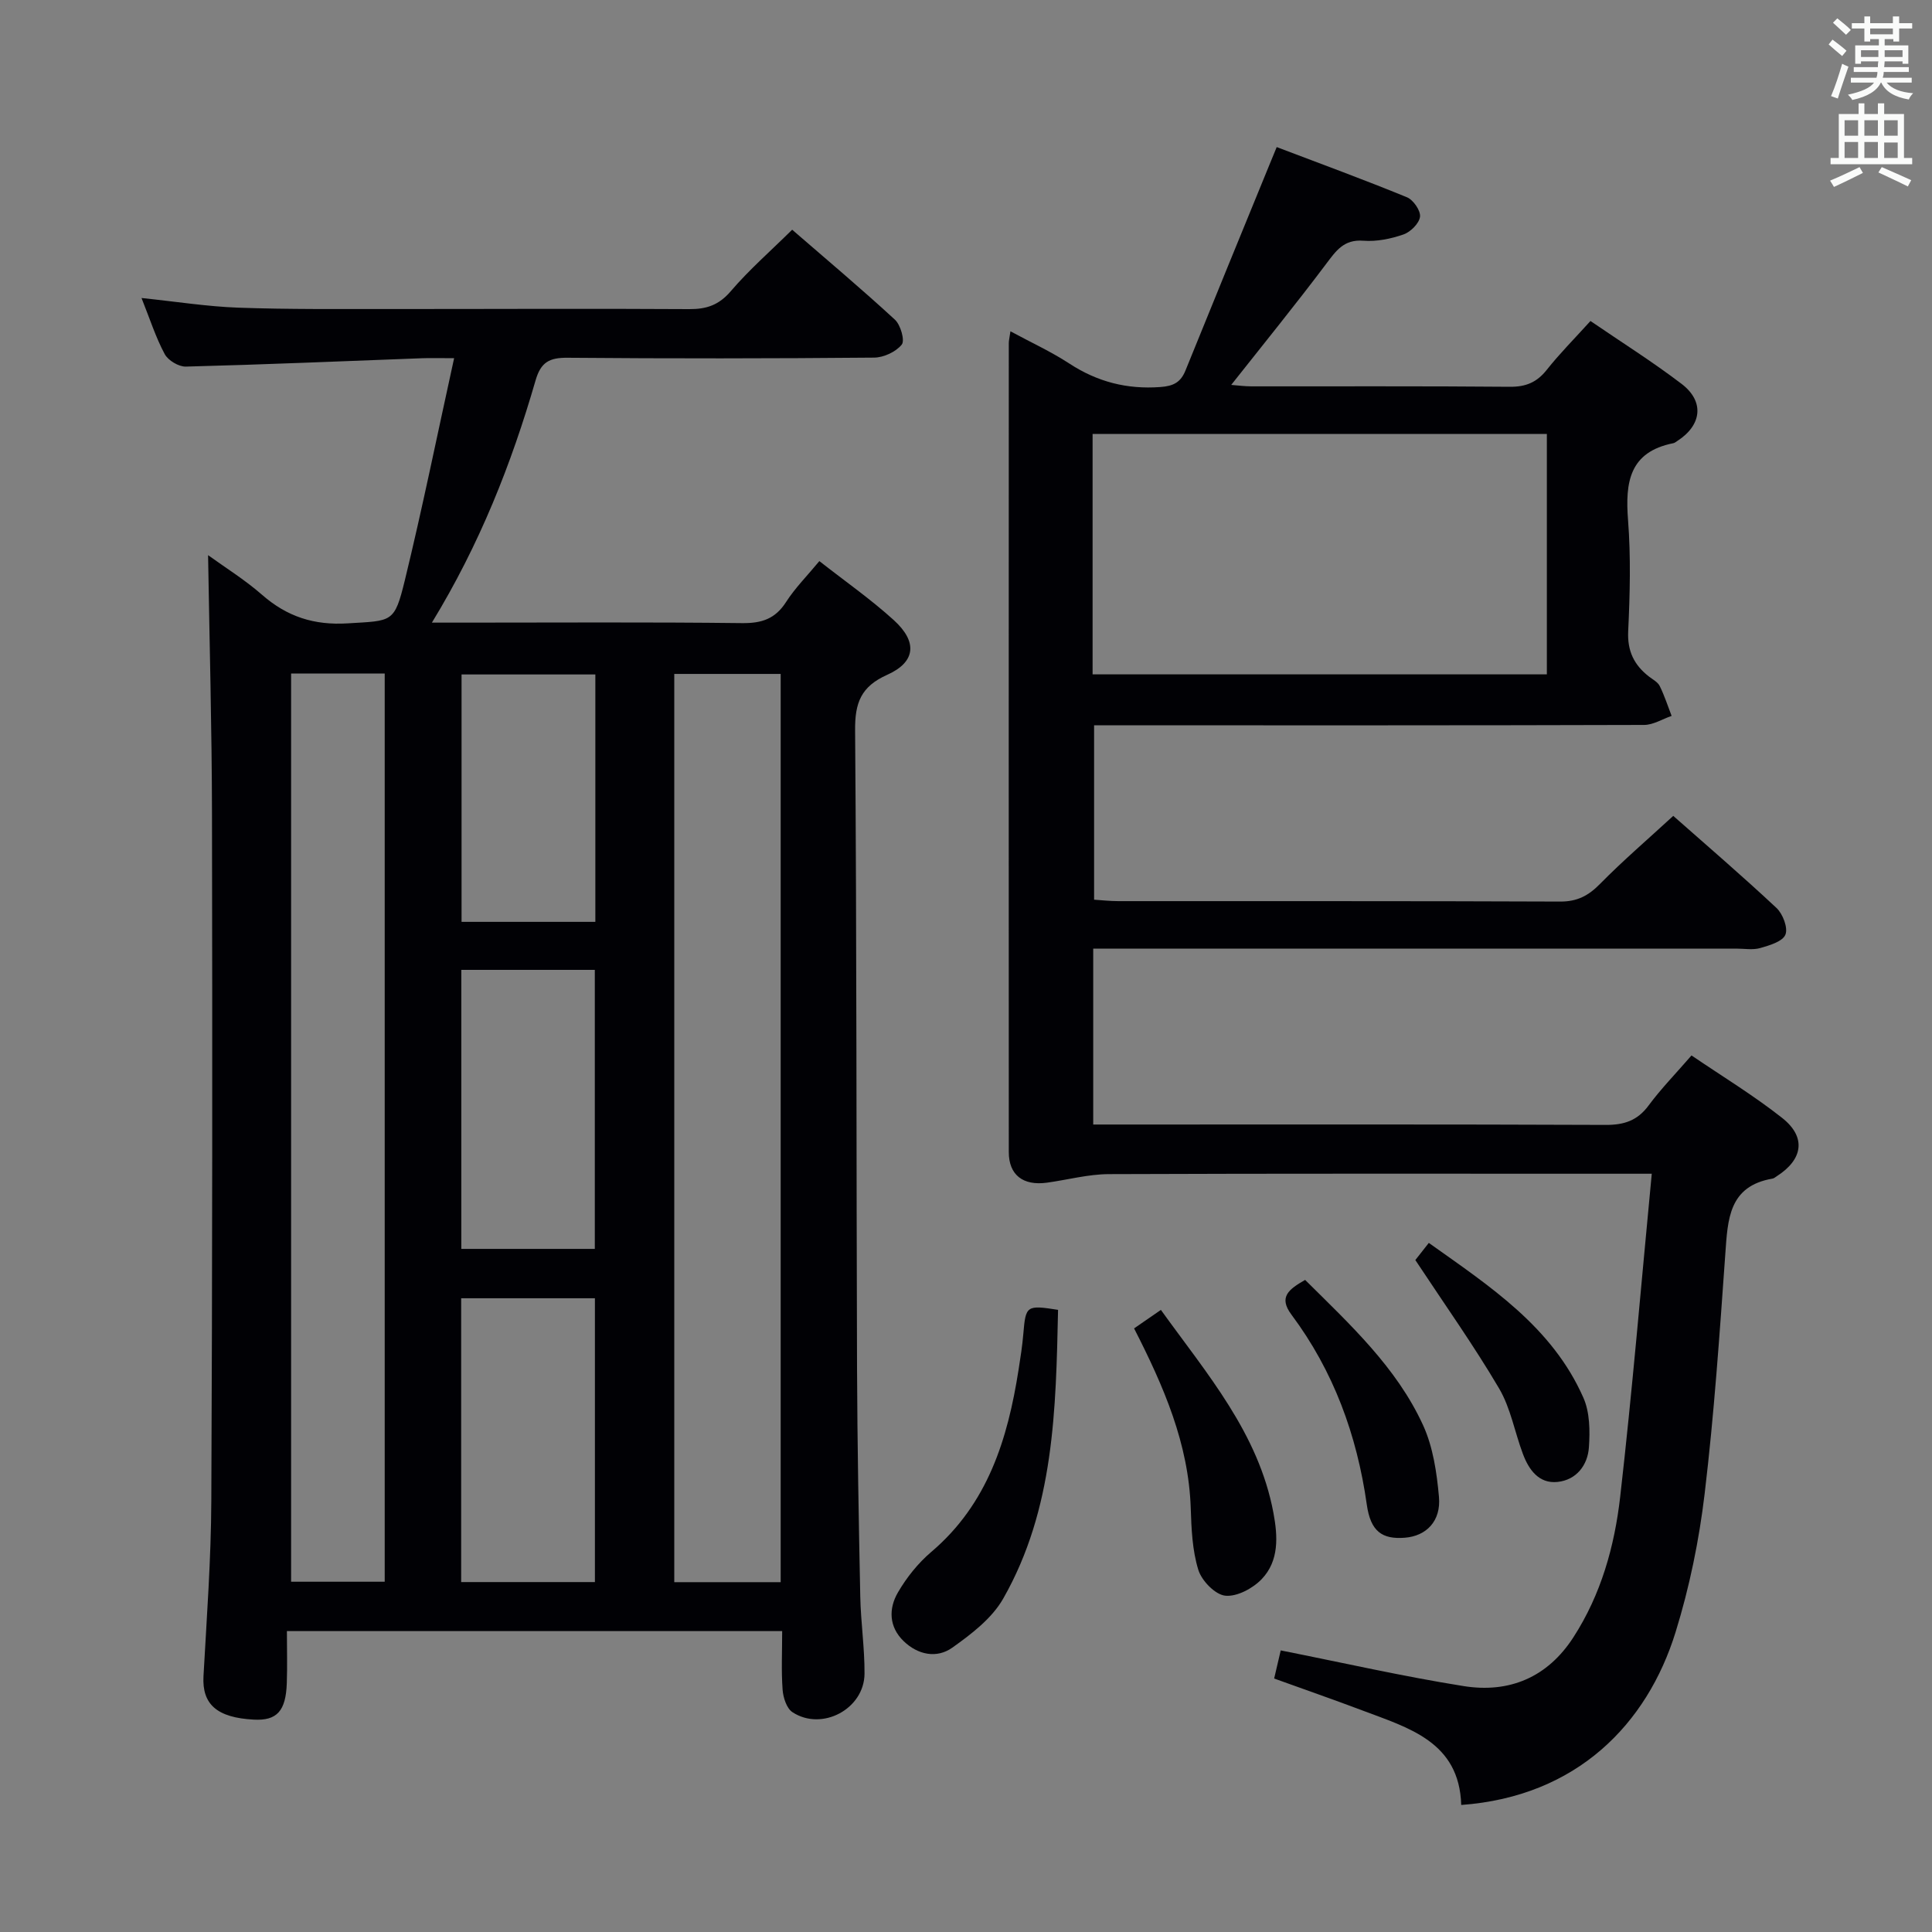 <svg enable-background="new 0 0 400 400" viewBox="0 0 400 400" xmlns="http://www.w3.org/2000/svg"><rect x="0" y="0" width="400" height="400" fill="#808080" stroke="none"/><g fill="#010105"><path d="m169.64 116.17c5.3 4.16 10.63 7.88 15.4 12.21 4.96 4.5 4.57 8.68-1.35 11.33-5.46 2.44-6.7 5.81-6.65 11.5.34 43.98.25 87.97.4 131.95.06 15.81.35 31.62.67 47.42.11 5.31.91 10.62.88 15.92-.03 7.31-8.8 12-14.92 7.99-1.21-.79-1.92-3.02-2.04-4.65-.29-3.93-.09-7.9-.09-12.14-34.12 0-67.72 0-102.54 0 0 3.6.1 7.18-.02 10.74-.19 5.83-2.06 7.84-6.82 7.59-7.67-.4-10.75-3.19-10.43-9 .67-12.12 1.57-24.24 1.62-36.37.22-47.32.23-94.64.14-141.96-.03-17.91-.52-35.82-.81-53.76 3.48 2.52 7.59 5.07 11.18 8.21 5.17 4.53 10.78 6.34 17.73 5.91 9.22-.57 9.66-.04 11.82-8.89 3.64-14.94 6.69-30.01 10.21-46.01-3.16 0-4.93-.06-6.69.01-16.28.61-32.56 1.31-48.85 1.73-1.48.04-3.68-1.28-4.38-2.59-1.85-3.44-3.05-7.23-4.8-11.61 7.23.75 13.62 1.77 20.04 2 10.45.37 20.92.27 31.38.28 20.66.01 41.32-.11 61.98.02 3.61.02 6.15-.85 8.6-3.71 3.77-4.41 8.18-8.26 12.71-12.73 7.1 6.15 14.33 12.23 21.27 18.62 1.18 1.09 2.1 4.31 1.42 5.16-1.2 1.5-3.73 2.68-5.72 2.7-21.16.19-42.32.21-63.48.03-3.75-.03-5.52.89-6.62 4.7-4.99 17.24-11.54 33.88-21.46 50.14h6.22c19.33 0 38.66-.13 57.98.1 4.08.05 6.89-.87 9.14-4.39 1.85-2.88 4.35-5.39 6.88-8.45zm-8.01 211.4c0-63.03 0-125.45 0-188.04-7.53 0-14.75 0-22.03 0v188.04zm-101.36-188.13v188.04h19.38c0-62.87 0-125.39 0-188.04-6.6 0-12.85 0-19.38 0zm62.9 188.11c0-19.74 0-39.23 0-58.76-9.48 0-18.54 0-27.69 0v58.76zm-.02-68.98c0-19.48 0-38.63 0-57.77-9.51 0-18.57 0-27.64 0v57.77zm.11-67.71c0-17.4 0-34.28 0-51.22-9.5 0-18.67 0-27.7 0v51.22z"/><path d="m346.43 168.92c6.77 5.98 14.22 12.37 21.38 19.07 1.31 1.23 2.41 4.12 1.84 5.52-.58 1.42-3.28 2.22-5.2 2.77-1.54.44-3.31.12-4.97.12-42.33 0-84.67 0-127 0-1.96 0-3.93 0-6.14 0v36.42h6.07c33.33 0 66.67-.06 100 .08 3.82.02 6.58-.87 8.9-4 2.56-3.46 5.6-6.58 8.9-10.38 6.32 4.3 12.83 8.25 18.76 12.93 5.05 3.98 4.33 8.61-1.13 12.09-.28.18-.56.43-.87.48-9.07 1.56-9.25 8.44-9.76 15.55-1.18 16.58-2.31 33.18-4.28 49.68-1.15 9.67-3.14 19.37-6.02 28.67-5.88 18.98-20.39 34.03-44.38 35.78-.39-13.09-10.86-15.94-20.52-19.59-5.88-2.22-11.82-4.28-18.21-6.59.51-2.16 1.01-4.32 1.36-5.82 12.87 2.55 25.31 5.39 37.89 7.39 9.42 1.5 17.34-1.8 22.7-10.1 5.73-8.86 8.52-18.84 9.69-29.08 2.51-21.94 4.34-43.96 6.54-66.9-2.95 0-4.69 0-6.43 0-35.33 0-70.67-.06-106 .08-4.26.02-8.52 1.18-12.78 1.77-4.96.68-7.91-1.59-7.91-6.34-.03-55.83-.01-111.67 0-167.5 0-.49.13-.98.34-2.43 4.26 2.31 8.4 4.2 12.18 6.67 5.8 3.79 11.92 5.38 18.86 4.87 2.76-.2 4.23-1 5.22-3.47 5.73-14.16 11.53-28.28 17.31-42.42.43-1.05.87-2.1 1.56-3.79 9.13 3.47 18.11 6.76 26.96 10.39 1.32.54 2.86 2.77 2.71 4.03-.17 1.38-1.96 3.16-3.42 3.67-2.62.91-5.57 1.51-8.3 1.3-4.09-.32-5.69 2.12-7.77 4.87-6.28 8.35-12.87 16.46-19.6 24.98 1.4.11 2.78.3 4.17.3 17.83.02 35.67-.07 53.5.09 3.33.03 5.61-.92 7.66-3.51 2.67-3.37 5.73-6.44 9.05-10.11 6.4 4.38 12.85 8.43 18.88 13.03 4.76 3.64 4.17 8.52-.86 11.78-.28.18-.56.43-.87.49-9.11 1.81-9.98 8.1-9.37 15.93.59 7.62.39 15.34.03 22.98-.2 4.14 1.23 7.02 4.31 9.41.79.61 1.82 1.14 2.22 1.96.98 1.98 1.66 4.11 2.46 6.18-1.9.65-3.79 1.86-5.69 1.87-35.83.11-71.67.08-107.5.08-1.98 0-3.97 0-6.38 0v36.1c1.52.1 3.26.3 5.01.3 30.5.02 61-.04 91.5.09 3.5.01 5.82-1.2 8.21-3.63 4.75-4.83 9.92-9.26 15.19-14.11zm-120.22-29.3h94.05c0-16.8 0-33.21 0-49.78-31.53 0-62.72 0-94.05 0z"/><path d="m219.06 271.19c-.45 20.56-.77 41.21-11.36 59.79-2.33 4.09-6.59 7.35-10.55 10.16-3.2 2.27-7.11 1.49-10.06-1.36-3.07-2.96-3.13-6.75-1.18-10.09 1.8-3.1 4.18-6.07 6.91-8.39 11.7-9.94 15.82-23.37 18.07-37.75.39-2.46.77-4.92.98-7.4.49-5.84.64-5.99 7.19-4.96z"/><path d="m234.8 275.03c1.98-1.37 3.59-2.48 5.55-3.83 9.54 13.26 20.21 25.51 23.3 42.02.91 4.85 1.2 9.92-2.42 13.71-1.83 1.92-5.14 3.7-7.56 3.44-2.09-.22-4.88-3.1-5.57-5.35-1.25-4.04-1.43-8.48-1.57-12.77-.44-13.33-5.56-25.15-11.73-37.22z"/><path d="m270.21 264.99c9.32 9.25 18.93 18.1 24.42 30.08 2.07 4.52 2.84 9.81 3.29 14.83.46 5.03-2.62 8.12-7.06 8.47-4.74.37-7.1-1.33-7.88-6.86-2.04-14.41-6.88-27.65-15.61-39.34-2.72-3.65-.53-5.24 2.84-7.18z"/><path d="m293.03 260.88c.39-.5 1.39-1.77 2.79-3.55 12.64 9 25.53 17.36 32.01 32.07 1.33 3.01 1.37 6.84 1.14 10.23-.25 3.74-2.61 6.79-6.51 7.19-3.85.4-5.94-2.53-7.17-5.83-1.69-4.5-2.53-9.47-4.92-13.53-5.19-8.82-11.14-17.2-17.34-26.58z"/></g><path d="m378.6 9.2.8-1c.9.7 1.9 1.4 2.9 2.3l-.9 1.1c-1.1-.9-2-1.7-2.8-2.4zm.5 10.7c.9-2.1 1.6-4.3 2.3-6.7.4.2.8.4 1.3.6-.7 2.1-1.5 4.3-2.2 6.6zm.4-15.2.9-.9c1 .8 2 1.6 2.8 2.4l-1 1c-1-.9-1.9-1.8-2.7-2.5zm12.5-1.3h1.2v1.4h2.7v1.1h-2.7v2.7h-1.2v-.5h-1.8v1.3h4.9v3.8h-1.2v-.5h-3.7c0 .4-.1.9-.1 1.2h5.1v1h-5.2c0 .5-.1.9-.2 1.2h6v1h-5.2c1.1 1.3 2.9 2 5.5 2.2-.4.4-.7.8-.9 1.3-2.9-.5-4.8-1.6-5.7-3.5h-.1c-.8 1.7-2.7 2.9-5.9 3.6-.2-.4-.6-.8-.9-1.1 2.8-.6 4.6-1.4 5.4-2.5h-4.8v-1h5.3c.1-.3.2-.7.2-1.2h-4.9v-1h5c0-.4 0-.8.1-1.2h-3.6v.5h-1.2v-3.8h4.9v-1.3h-1.8v.5h-1.2v-2.7h-2.6v-1.1h2.6v-1.4h1.2v1.4h4.7v-1.4zm-6.7 8.4h3.6c0-.4 0-.9 0-1.4h-3.6zm1.9-4.7h4.7v-1.2h-4.7zm6.7 3.3h-3.7v1.4h3.7z" fill="#fafbfa"/><path d="m384.7 21.4h1.3v2.2h2.8v-2.2h1.3v2.2h4.1v9.1h1.7v1.3h-16.9v-1.3h1.7v-9.1h4.1v-2.2zm.3 13.2.7 1.2c-1.8.9-3.8 1.9-6 2.9-.2-.4-.5-.8-.8-1.3 2.4-1 4.4-2 6.1-2.8zm-3.1-6.5h2.8v-3.2h-2.8zm0 4.6h2.8v-3.3h-2.8zm4.1-4.6h2.8v-3.2h-2.8zm0 4.6h2.8v-3.3h-2.8zm3.6 1.9c2.1.9 4.1 1.8 6.1 2.7l-.7 1.3c-2.2-1.1-4.2-2-6.1-2.9zm3.3-9.7h-2.8v3.2h2.8zm-2.8 7.8h2.8v-3.2h-2.8z" fill="#fafbfa"/></svg>
